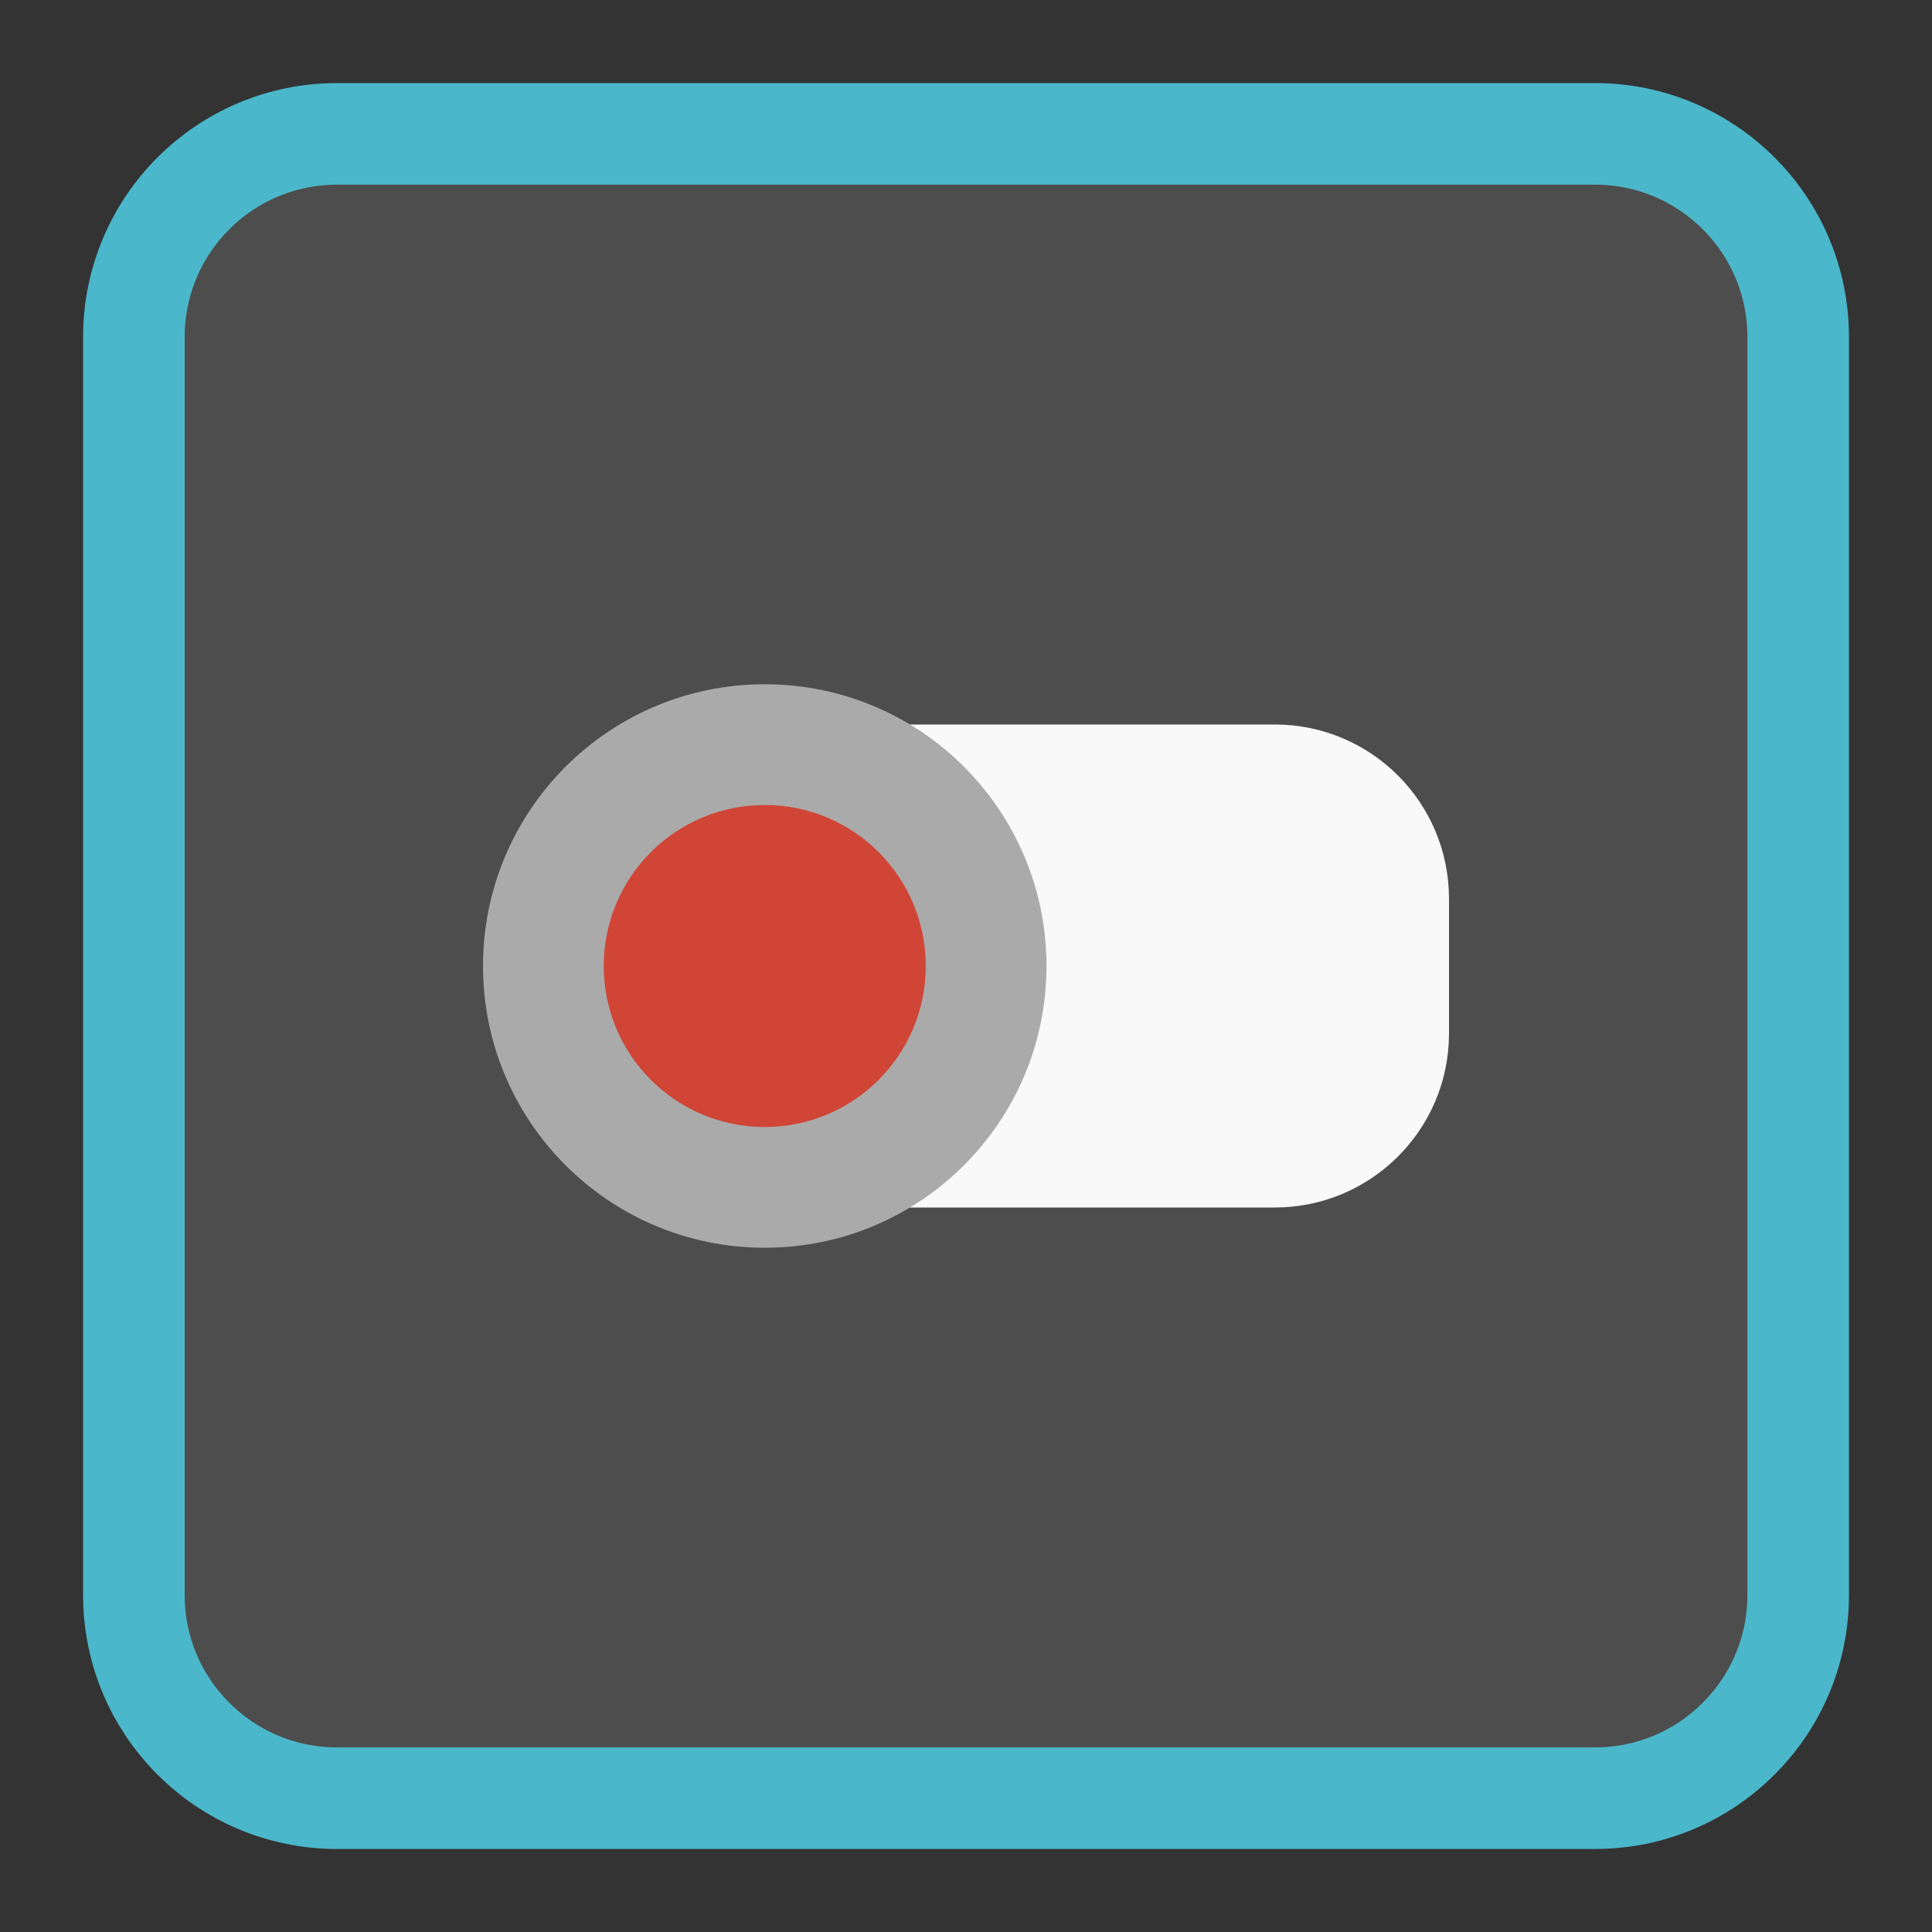 <!-- color: #474747 -->
<svg xmlns="http://www.w3.org/2000/svg" xmlns:xlink="http://www.w3.org/1999/xlink" width="512px" height="512px" viewBox="0 0 512 512" version="1.1">
<rect x="0" y="0" width="512" height="512" fill="#333333" stroke="none"/>
<defs>
<clipPath id="clip1">
  <path d="M 170 192 L 384 192 L 384 320 L 170 320 Z M 170 192 "/>
</clipPath>
<clipPath id="clip2">
  <path d="M 501.332 256 C 501.332 391.547 391.426 501.332 256 501.332 C 120.574 501.332 10.668 391.547 10.668 256 C 10.668 120.453 120.574 10.668 256 10.668 C 391.426 10.668 501.332 120.453 501.332 256 Z M 501.332 256 "/>
</clipPath>
<clipPath id="clip3">
  <path d="M 128 181 L 278 181 L 278 331 L 128 331 Z M 128 181 "/>
</clipPath>
<clipPath id="clip4">
  <path d="M 501.332 256 C 501.332 391.547 391.426 501.332 256 501.332 C 120.574 501.332 10.668 391.547 10.668 256 C 10.668 120.453 120.574 10.668 256 10.668 C 391.426 10.668 501.332 120.453 501.332 256 Z M 501.332 256 "/>
</clipPath>
<clipPath id="clip5">
  <path d="M 160 213 L 246 213 L 246 299 L 160 299 Z M 160 213 "/>
</clipPath>
<clipPath id="clip6">
  <path d="M 501.332 256 C 501.332 391.547 391.426 501.332 256 501.332 C 120.574 501.332 10.668 391.547 10.668 256 C 10.668 120.453 120.574 10.668 256 10.668 C 391.426 10.668 501.332 120.453 501.332 256 Z M 501.332 256 "/>
</clipPath>
</defs>
<g id="surface1">
<path style="fill-rule:nonzero;fill:rgb(30.196%,30.196%,30.196%);fill-opacity:1;stroke-width:2.524;stroke-linecap:butt;stroke-linejoin:miter;stroke:rgb(29.412%,71.765%,79.216%);stroke-opacity:1;stroke-miterlimit:4;" d="M 8.374 3.326 L 39.626 3.326 C 42.414 3.326 44.674 5.586 44.674 8.374 L 44.674 39.626 C 44.674 42.414 42.414 44.674 39.626 44.674 L 8.374 44.674 C 5.586 44.674 3.326 42.414 3.326 39.626 L 3.326 8.374 C 3.326 5.586 5.586 3.326 8.374 3.326 Z M 8.374 3.326 " transform="matrix(10.667,0,0,10.667,0,0)"/>
<g clip-path="url(#clip1)" clip-rule="nonzero">
<g clip-path="url(#clip2)" clip-rule="nonzero">
<path style=" stroke:none;fill-rule:nonzero;fill:rgb(97.647%,97.647%,97.647%);fill-opacity:1;" d="M 216.832 192 L 337.836 192 C 363.34 192 384 212.672 384 238.164 L 384 273.879 C 384 299.34 363.328 320 337.836 320 L 216.832 320 C 191.328 320 170.668 299.328 170.668 273.879 L 170.668 238.164 C 170.668 212.66 191.34 192 216.832 192 M 216.832 192 "/>
</g>
</g>
<g clip-path="url(#clip3)" clip-rule="nonzero">
<g clip-path="url(#clip4)" clip-rule="nonzero">
<path style=" stroke:none;fill-rule:nonzero;fill:rgb(66.667%,66.667%,66.667%);fill-opacity:1;" d="M 277.332 256 C 277.332 297.246 243.914 330.668 202.668 330.668 C 161.418 330.668 128 297.246 128 256 C 128 214.754 161.418 181.332 202.668 181.332 C 243.914 181.332 277.332 214.754 277.332 256 M 277.332 256 "/>
</g>
</g>
<g clip-path="url(#clip5)" clip-rule="nonzero">
<g clip-path="url(#clip6)" clip-rule="nonzero">
<path style=" stroke:none;fill-rule:nonzero;fill:rgb(81.569%,27.059%,21.176%);fill-opacity:1;" d="M 245.332 256 C 245.332 279.586 226.25 298.668 202.668 298.668 C 179.082 298.668 160 279.586 160 256 C 160 232.414 179.082 213.332 202.668 213.332 C 226.25 213.332 245.332 232.414 245.332 256 M 245.332 256 "/>
</g>
</g>
</g>
</svg>
